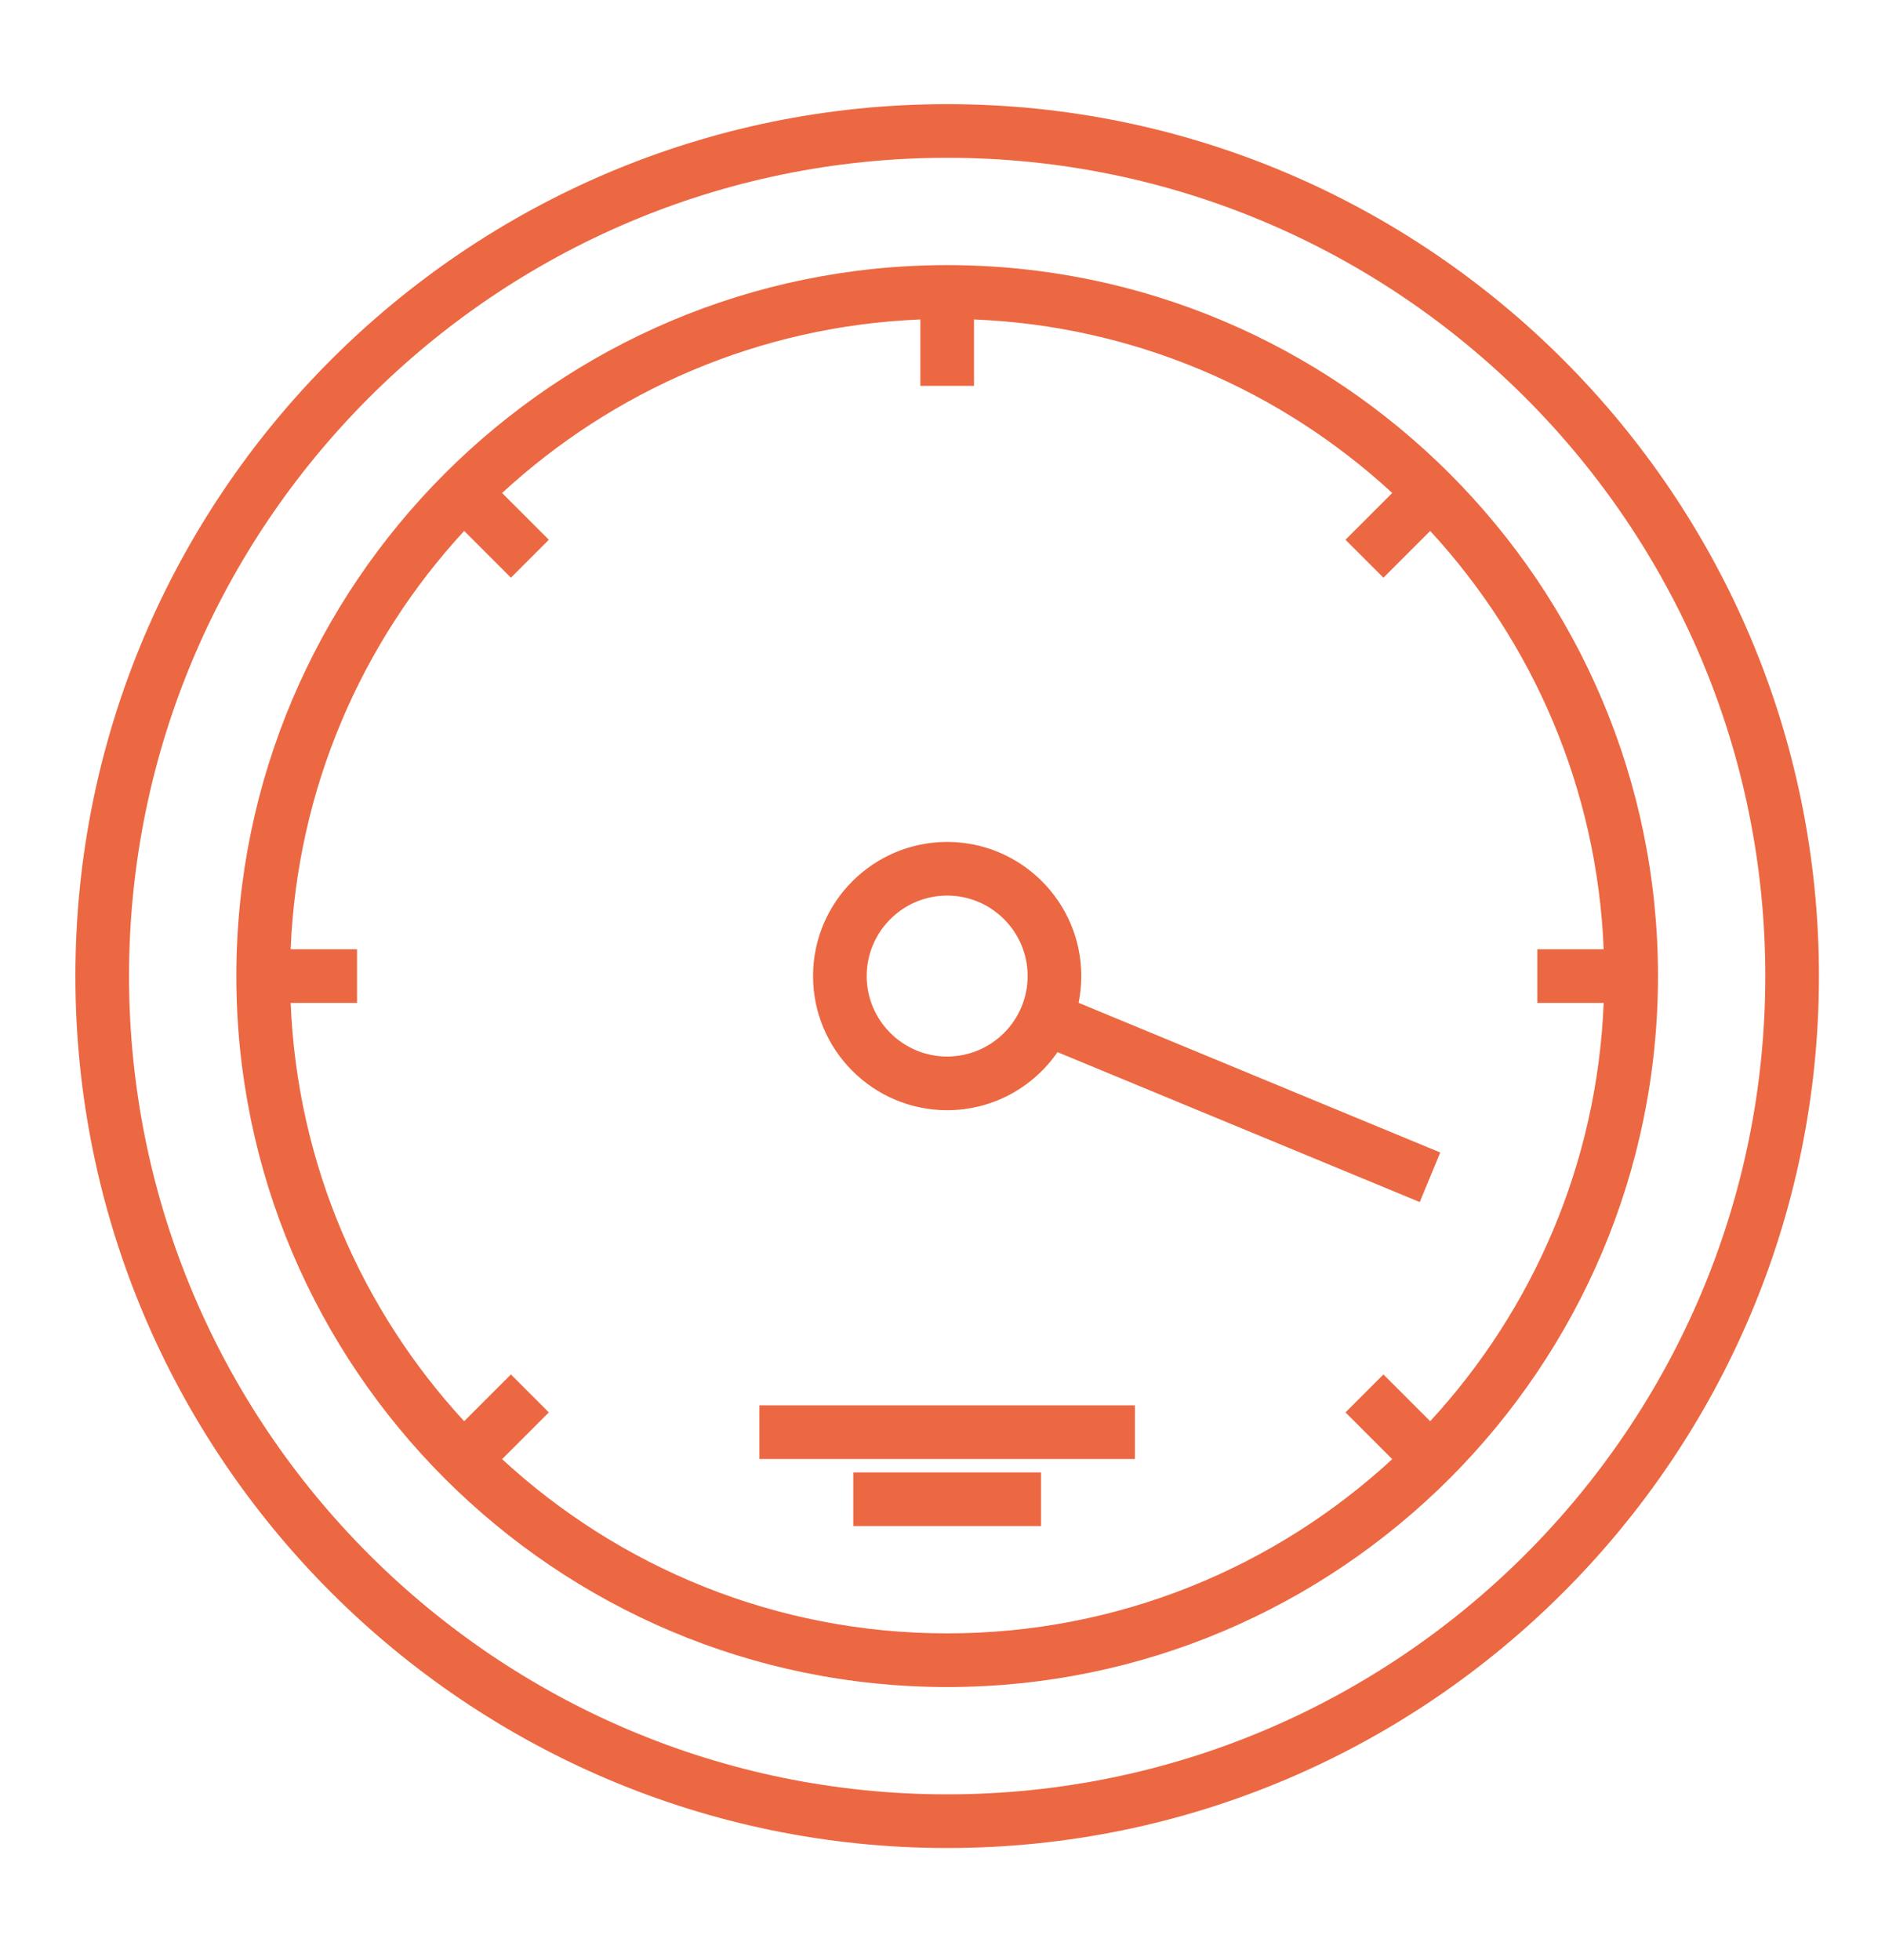 <?xml version="1.0" encoding="iso-8859-1"?>
<!-- Generator: Adobe Illustrator 23.0.1, SVG Export Plug-In . SVG Version: 6.00 Build 0)  -->
<svg version="1.1" id="Calque_1" xmlns="http://www.w3.org/2000/svg" xmlns:xlink="http://www.w3.org/1999/xlink" x="0px" y="0px"
	 viewBox="0 0 202 210" style="enable-background:new 0 0 202 210;" xml:space="preserve">
<g>
	<path style="fill:#EC6842;" d="M101.5,11.158c-51.513,0-93.421,41.909-93.421,93.421S49.987,198,101.5,198
		s93.421-41.909,93.421-93.421S153.013,11.158,101.5,11.158z M101.5,192.251c-48.343,0-87.672-39.329-87.672-87.672
		s39.33-87.672,87.672-87.672s87.672,39.329,87.672,87.672S149.843,192.251,101.5,192.251z"/>
	<path style="fill:#EC6842;" d="M101.5,28.405c-42.003,0-76.174,34.171-76.174,76.174s34.172,76.174,76.174,76.174
		s76.174-34.171,76.174-76.174S143.503,28.405,101.5,28.405z M53.806,156.338l5.01-5.01l-4.065-4.065l-5.01,5.01
		c-10.971-11.897-17.896-27.567-18.593-44.819h7.113v-5.749h-7.113c0.697-17.252,7.622-32.923,18.593-44.819l5.01,5.01l4.065-4.065
		l-5.01-5.01c11.897-10.971,27.567-17.896,44.82-18.593v7.113h5.749v-7.113c17.253,0.697,32.923,7.622,44.82,18.593l-5.01,5.01
		l4.065,4.065l5.01-5.01c10.971,11.897,17.896,27.567,18.593,44.819h-7.113v5.749h7.113c-0.697,17.252-7.622,32.923-18.593,44.819
		l-5.01-5.01l-4.065,4.065l5.01,5.01c-12.555,11.578-29.31,18.666-47.694,18.666S66.361,167.916,53.806,156.338z"/>
	<rect x="81.379" y="150.571" style="fill:#EC6842;" width="40.243" height="5.749"/>
	<rect x="91.439" y="157.757" style="fill:#EC6842;" width="20.121" height="5.749"/>
	<path style="fill:#EC6842;" d="M101.5,118.951c4.899,0,9.228-2.468,11.824-6.221l38.818,16.063l2.198-5.311l-38.756-16.037
		c0.188-0.926,0.288-1.885,0.288-2.866c0-7.925-6.448-14.372-14.372-14.372s-14.372,6.448-14.372,14.372
		S93.575,118.951,101.5,118.951z M101.5,95.955c4.755,0,8.623,3.868,8.623,8.623s-3.869,8.623-8.623,8.623s-8.623-3.868-8.623-8.623
		S96.745,95.955,101.5,95.955z"/>
</g>
</svg>
